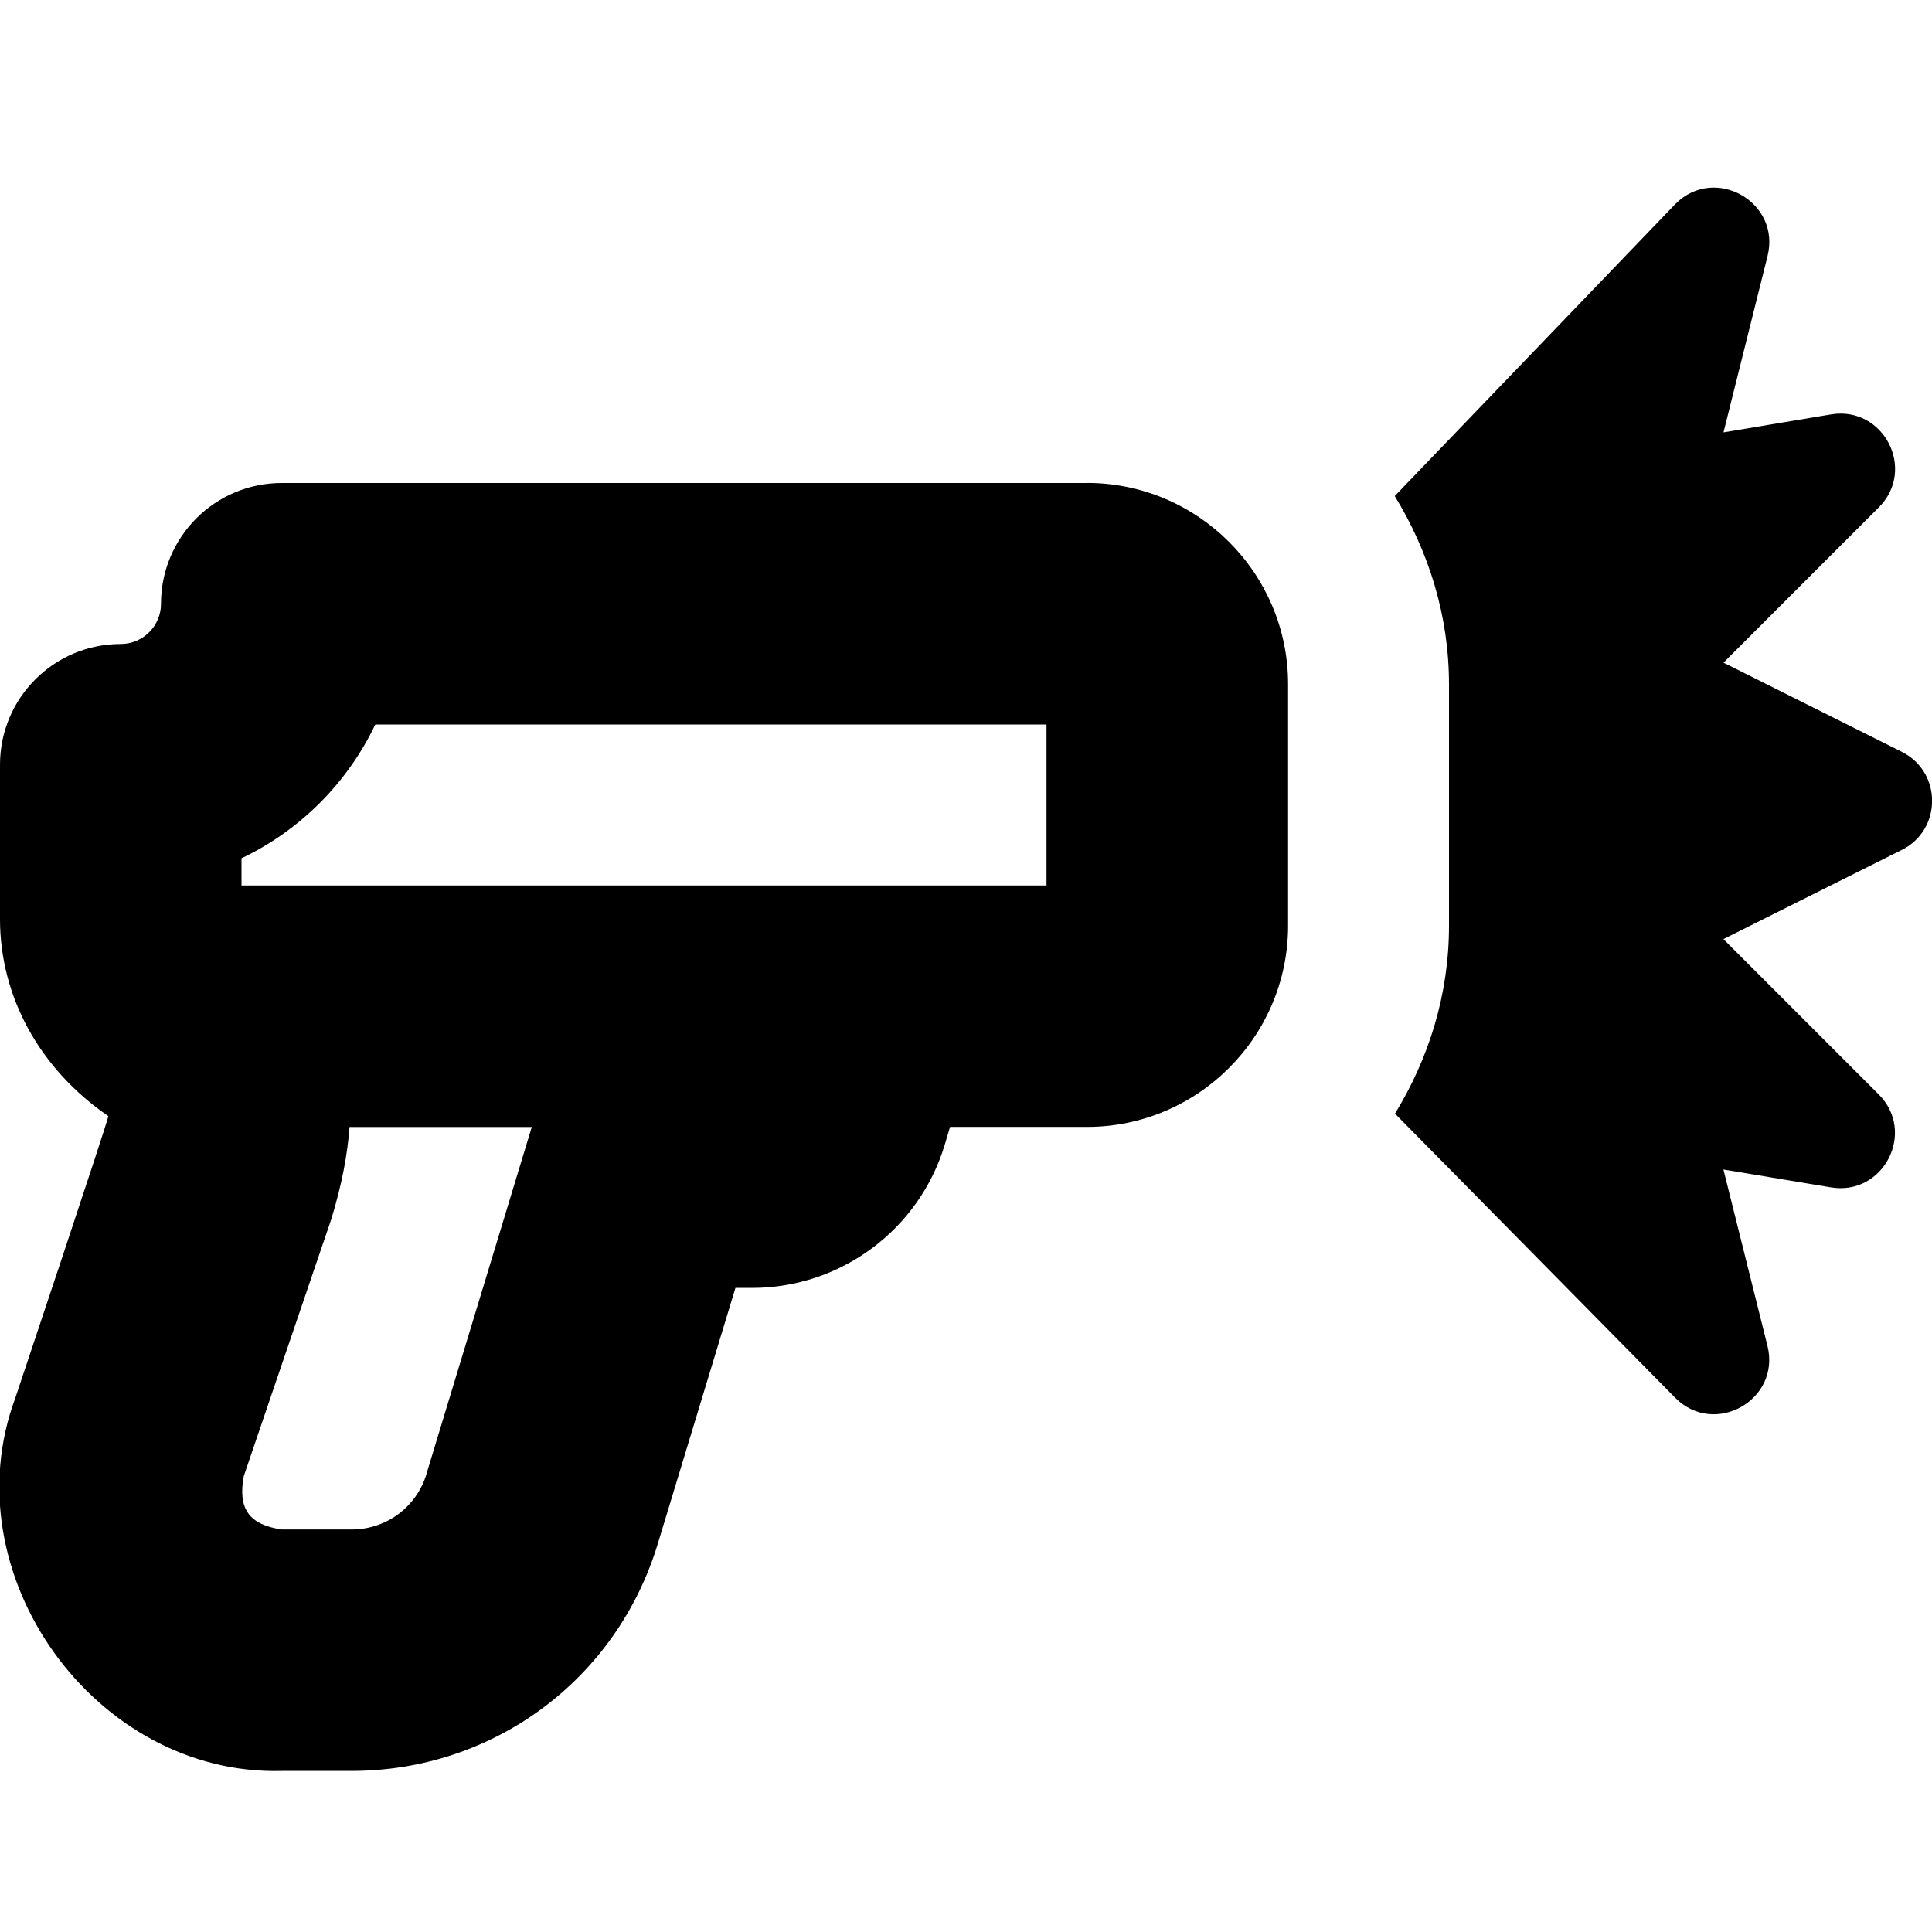 <?xml version="1.0" encoding="UTF-8"?>
<svg xmlns="http://www.w3.org/2000/svg" id="Layer_1" data-name="Layer 1" viewBox="0 0 24 24">
  <path d="M13.5,6H3.5c-.829,0-1.5,.671-1.5,1.5,0,.276-.224,.5-.5,.5-.829,0-1.5,.671-1.5,1.5v1.918c0,.969,.498,1.866,1.346,2.447-.012,.083-1.157,3.505-1.157,3.505-.81,2.181,.988,4.692,3.313,4.629h.864c1.764,0,3.293-1.134,3.805-2.821l.965-3.179h.206c1.104,0,2.077-.724,2.395-1.782l.065-.218h1.699c1.379,0,2.5-1.122,2.5-2.5v-3c0-1.378-1.121-2.5-2.5-2.5ZM5.299,18.308c-.125,.414-.5,.692-.934,.692h-.864c-.407-.06-.548-.256-.473-.662l1.087-3.192c.131-.425,.202-.805,.227-1.146h2.264l-1.308,4.308Zm7.701-7.308h-4.336c-.022,0-.046,0-.068,0H3v-.338c.727-.346,1.316-.936,1.662-1.662H13v2Zm10.623-.441l-2.214,1.107,1.929,1.929c.469,.469,.06,1.264-.594,1.155l-1.335-.222,.547,2.19c.168,.671-.655,1.137-1.144,.648l-3.483-3.532c.418-.683,.671-1.476,.671-2.333v-3c0-.859-.255-1.655-.674-2.339l3.487-3.629c.489-.489,1.312-.023,1.144,.648l-.547,2.19,1.335-.223c.655-.109,1.064,.686,.594,1.155l-1.929,1.929,2.214,1.107c.503,.251,.503,.969,0,1.22Z"/>
</svg>
